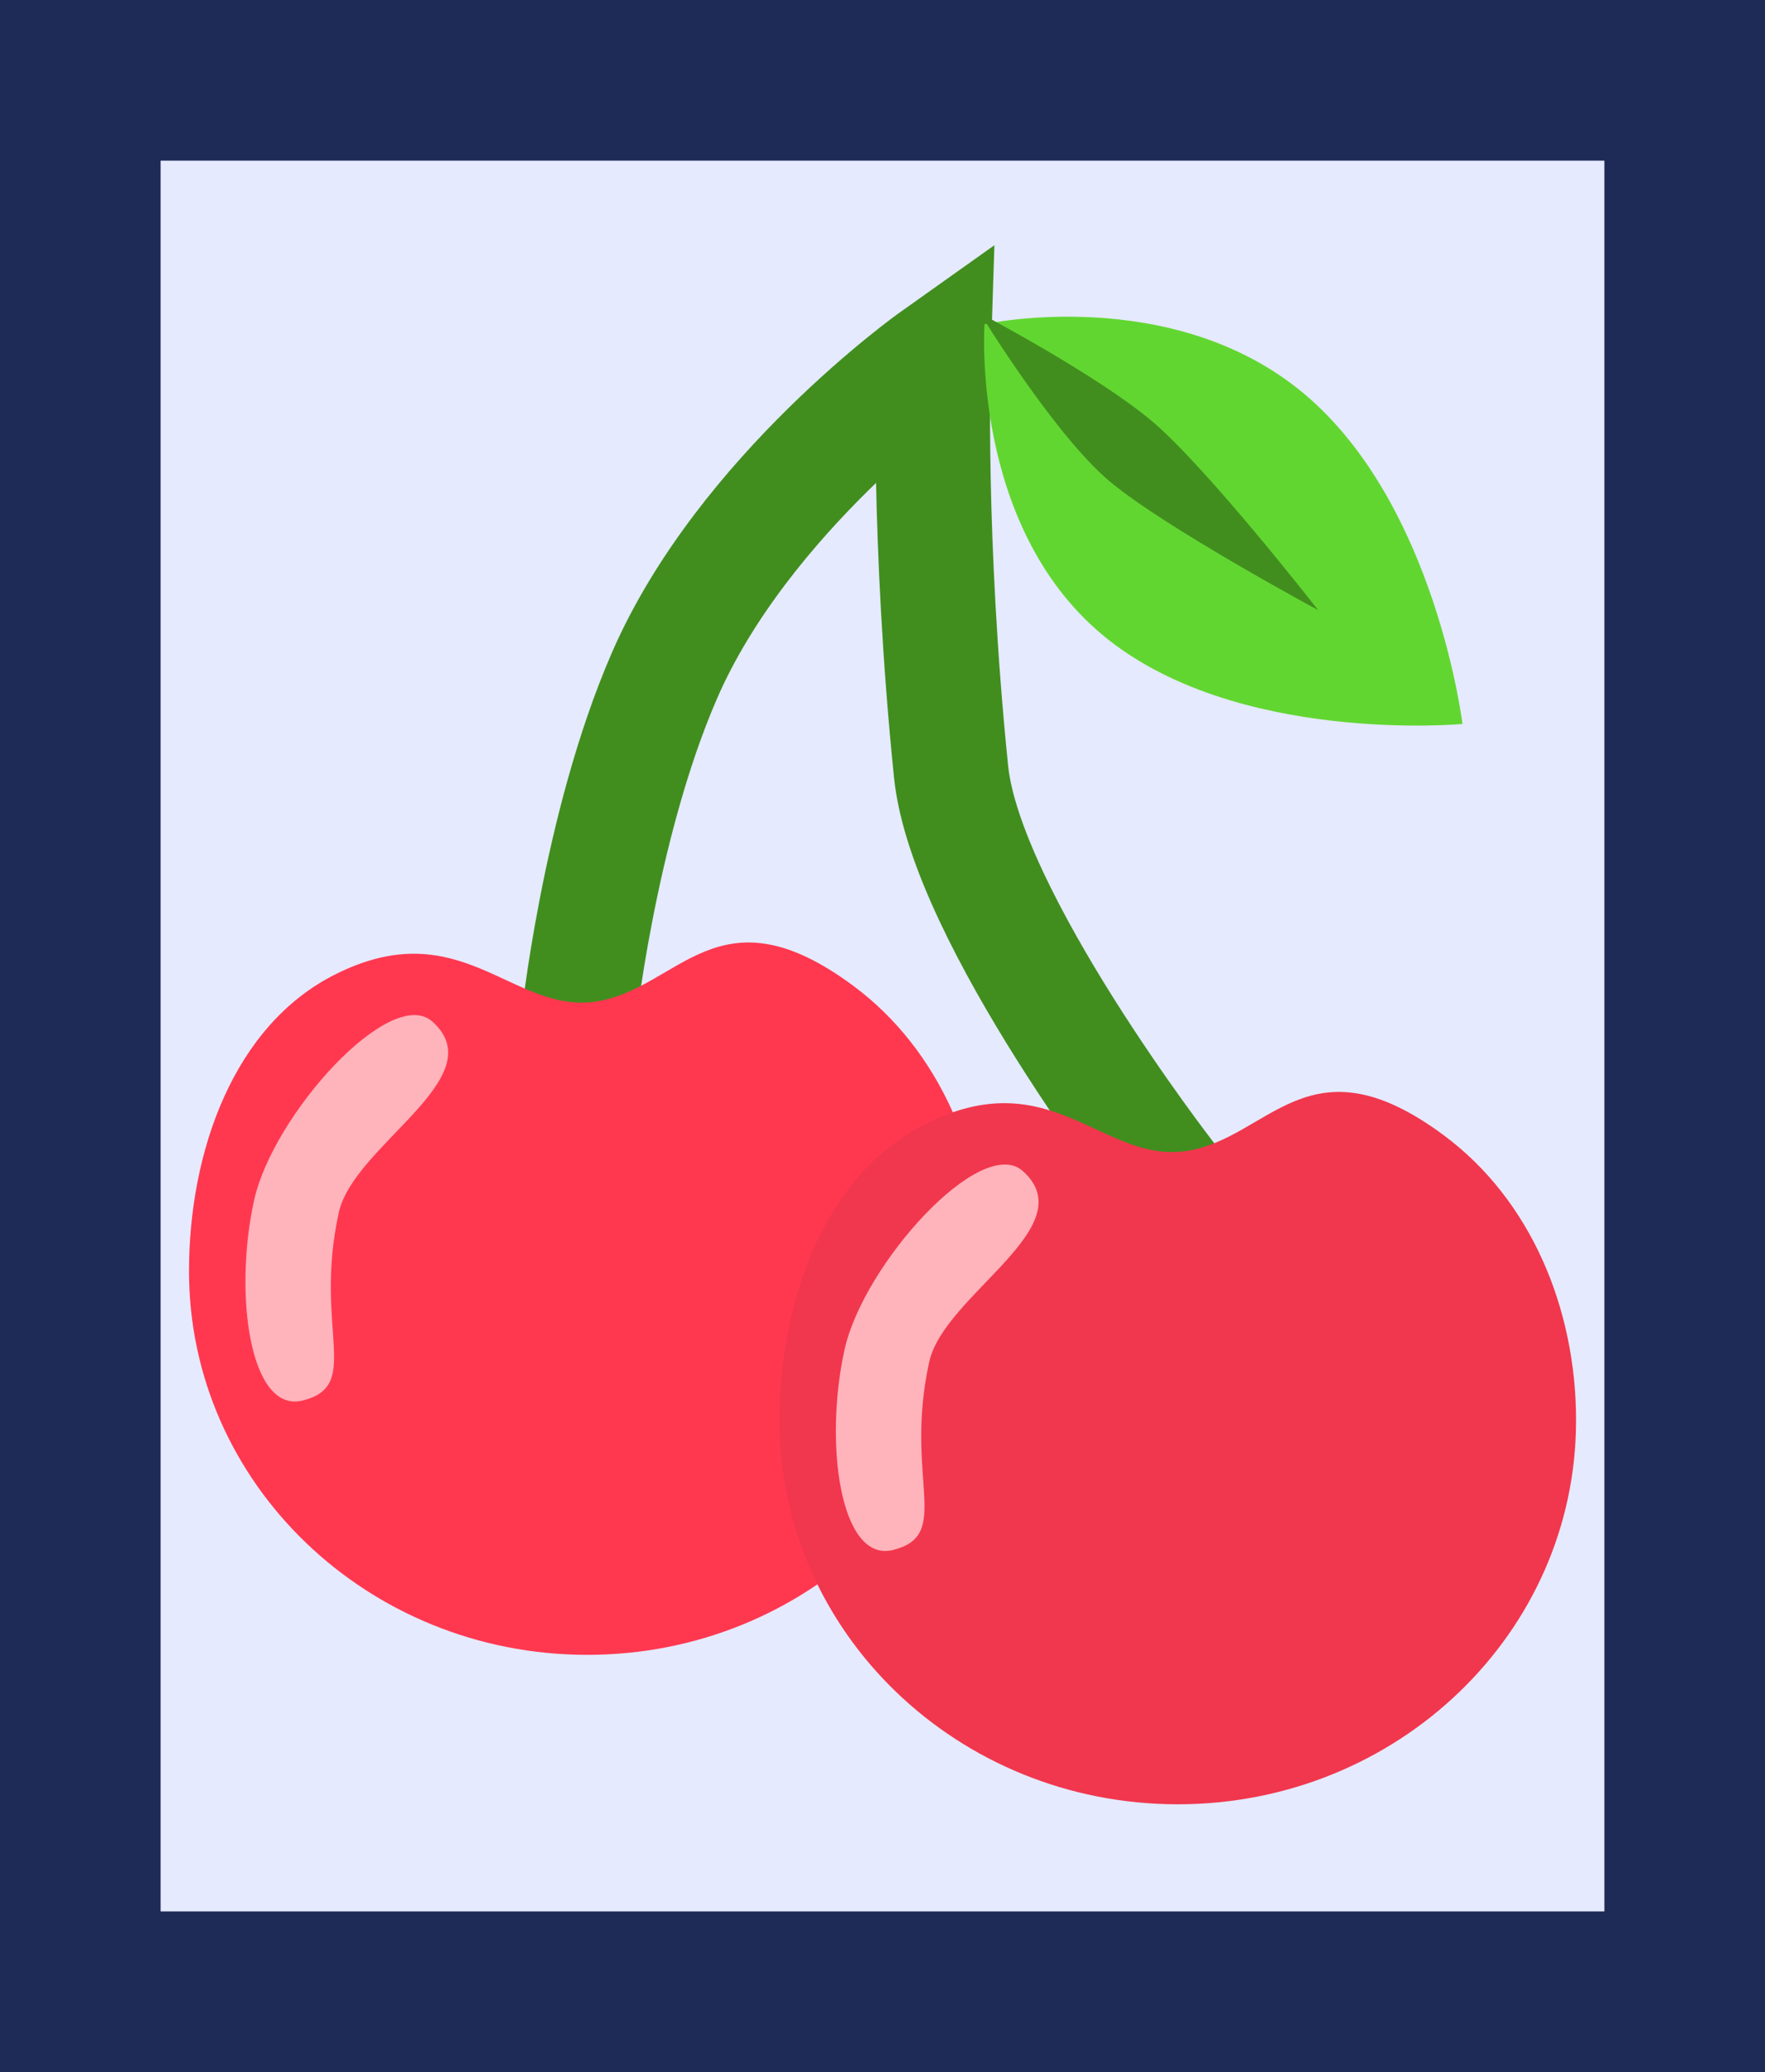 <svg version="1.1" xmlns="http://www.w3.org/2000/svg" xmlns:xlink="http://www.w3.org/1999/xlink" width="38.465" height="45.144" viewBox="0,0,38.465,45.144"><g transform="translate(-220.767,-157.428)"><g data-paper-data="{&quot;isPaintingLayer&quot;:true}" fill-rule="nonzero" stroke-linejoin="miter" stroke-miterlimit="10" stroke-dasharray="" stroke-dashoffset="0" style="mix-blend-mode: normal"><path d="M222.517,200.822v-41.644h34.965v41.644z" fill="#e5eaff" stroke="#1e2b56" stroke-width="3.5" stroke-linecap="butt"/><path d="M233.356,179.821c0,0 0.451,-4.36 1.891,-7.672c1.723,-3.962 5.86,-6.9 5.86,-6.9c0,0 -0.128,3.946 0.387,8.992c0.323,3.163 4.729,8.836 4.729,8.836" fill="none" stroke="#418e1f" stroke-width="2.5" stroke-linecap="round"/><path d="M242.246,185.125c0,4.615 -3.886,8.357 -8.68,8.357c-4.794,0 -8.68,-3.741 -8.68,-8.357c0,-2.605 0.971,-5.351 3.179,-6.464c2.739,-1.382 3.863,0.856 5.681,0.589c1.818,-0.266 2.668,-2.536 5.623,-0.34c1.876,1.394 2.878,3.748 2.878,6.215z" fill="#ff3850" stroke="none" stroke-width="0" stroke-linecap="butt"/><path d="M255.114,188.381c0,4.615 -3.886,8.357 -8.68,8.357c-4.794,0 -8.68,-3.741 -8.68,-8.357c0,-2.605 0.971,-5.351 3.179,-6.464c2.739,-1.382 3.863,0.856 5.681,0.589c1.818,-0.266 2.668,-2.536 5.623,-0.34c1.876,1.394 2.878,3.748 2.878,6.215z" fill="#f1374d" stroke="none" stroke-width="0" stroke-linecap="butt"/><path d="M226.306,183.573c0.416,-1.87 2.981,-4.699 3.886,-3.886c1.351,1.212 -1.717,2.685 -2.041,4.156c-0.558,2.534 0.523,3.772 -0.788,4.098c-1.159,0.288 -1.507,-2.345 -1.057,-4.368z" fill="#ffb3bb" stroke="none" stroke-width="0" stroke-linecap="butt"/><path d="M239.173,186.829c0.416,-1.87 2.981,-4.699 3.886,-3.886c1.351,1.212 -1.717,2.685 -2.041,4.156c-0.558,2.534 0.523,3.772 -0.788,4.098c-1.159,0.288 -1.507,-2.345 -1.057,-4.368z" fill="#ffb3bb" stroke="none" stroke-width="0" stroke-linecap="butt"/><g stroke="#1e2b56" stroke-width="0" stroke-linecap="butt"><path d="M244.788,171.256c-2.876,-2.406 -2.565,-6.766 -2.565,-6.766c0,0 4.083,-0.893 6.959,1.512c2.876,2.406 3.457,7.199 3.457,7.199c0,0 -4.975,0.461 -7.851,-1.945z" fill="#62d630"/><path d="M244.954,167.919c-1.207,-1.01 -2.828,-3.665 -2.828,-3.665c0,0 2.524,1.327 3.731,2.337c1.207,1.01 3.637,4.13 3.637,4.13c0,0 -3.332,-1.793 -4.54,-2.802z" fill="#418e1f"/></g></g></g></svg>